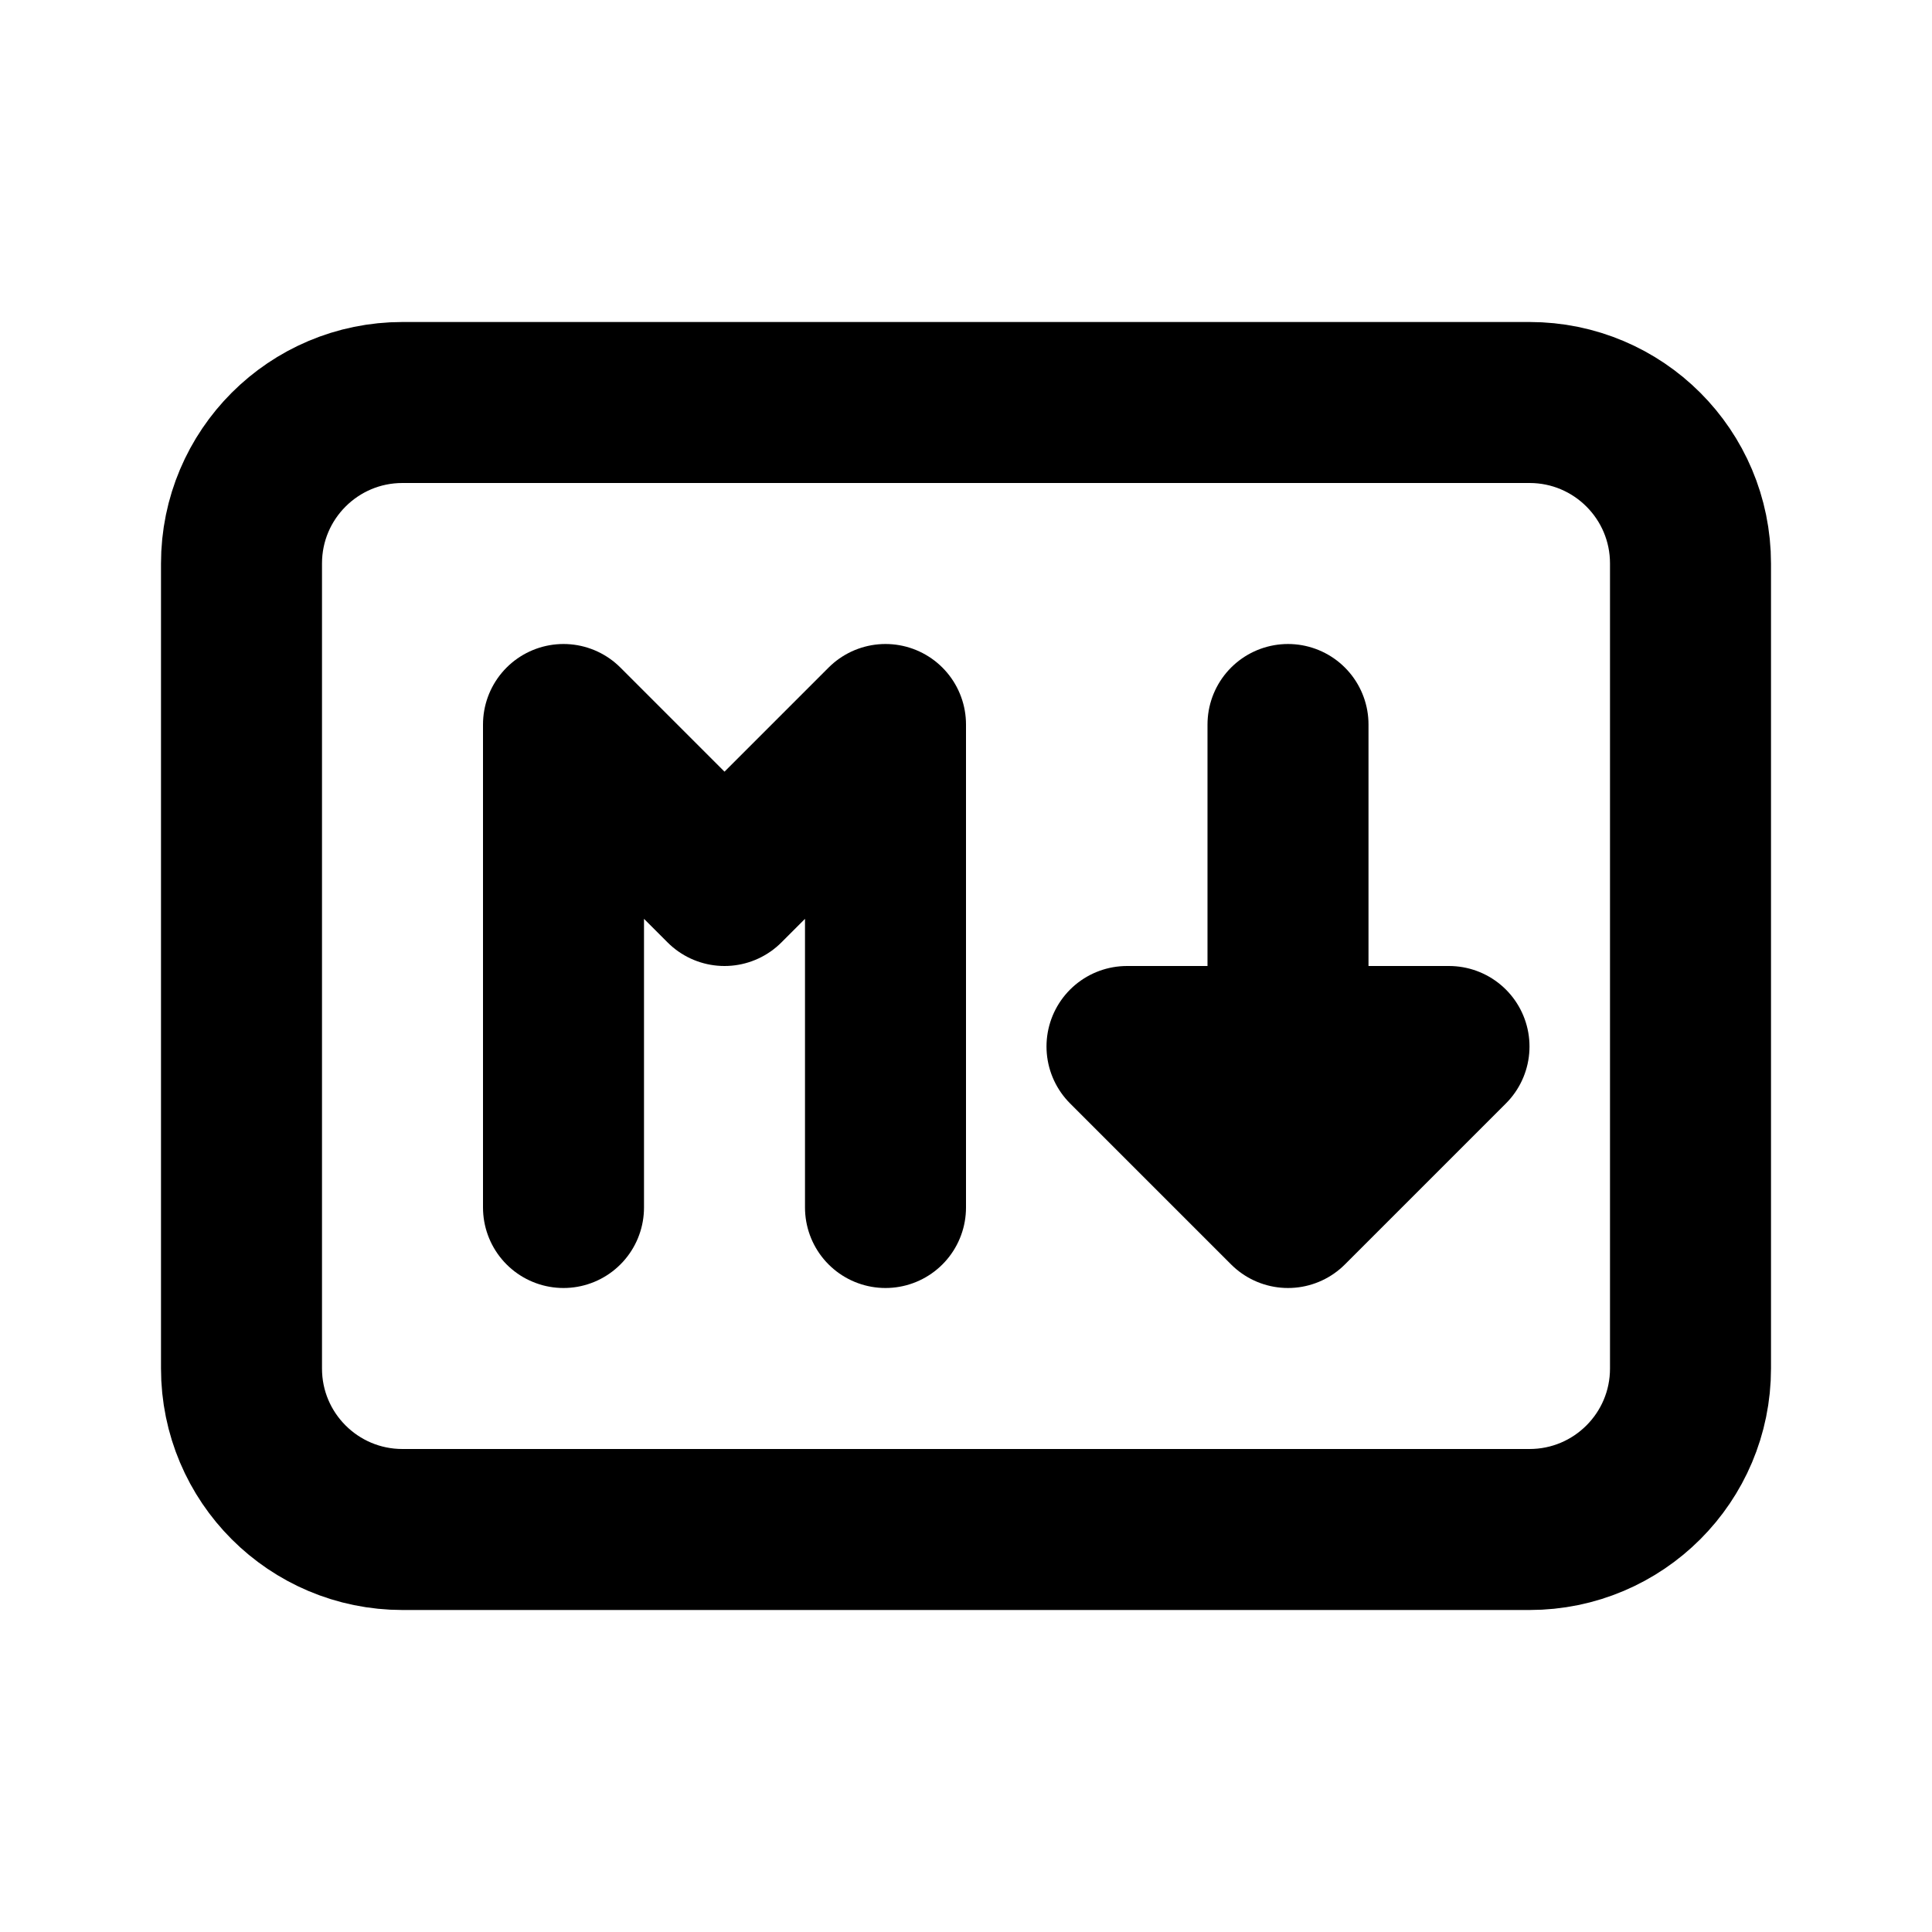 <svg width="24" height="24" viewBox="0 0 24 24" fill="none" xmlns="http://www.w3.org/2000/svg">
<path d="M19 5H5C3.895 5 3 5.895 3 7V17C3 18.105 3.895 19 5 19H19C20.105 19 21 18.105 21 17V7C21 5.895 20.105 5 19 5Z" stroke="black" stroke-width="2" stroke-linecap="round" stroke-linejoin="round"/>
<path d="M7 15V9L9 11L11 9V15" stroke="black" stroke-width="2" stroke-linecap="round" stroke-linejoin="round"/>
<path d="M16 15V9M14 13L16 15L18 13H14Z" stroke="black" stroke-width="2" stroke-linecap="round" stroke-linejoin="round"/>
</svg>

